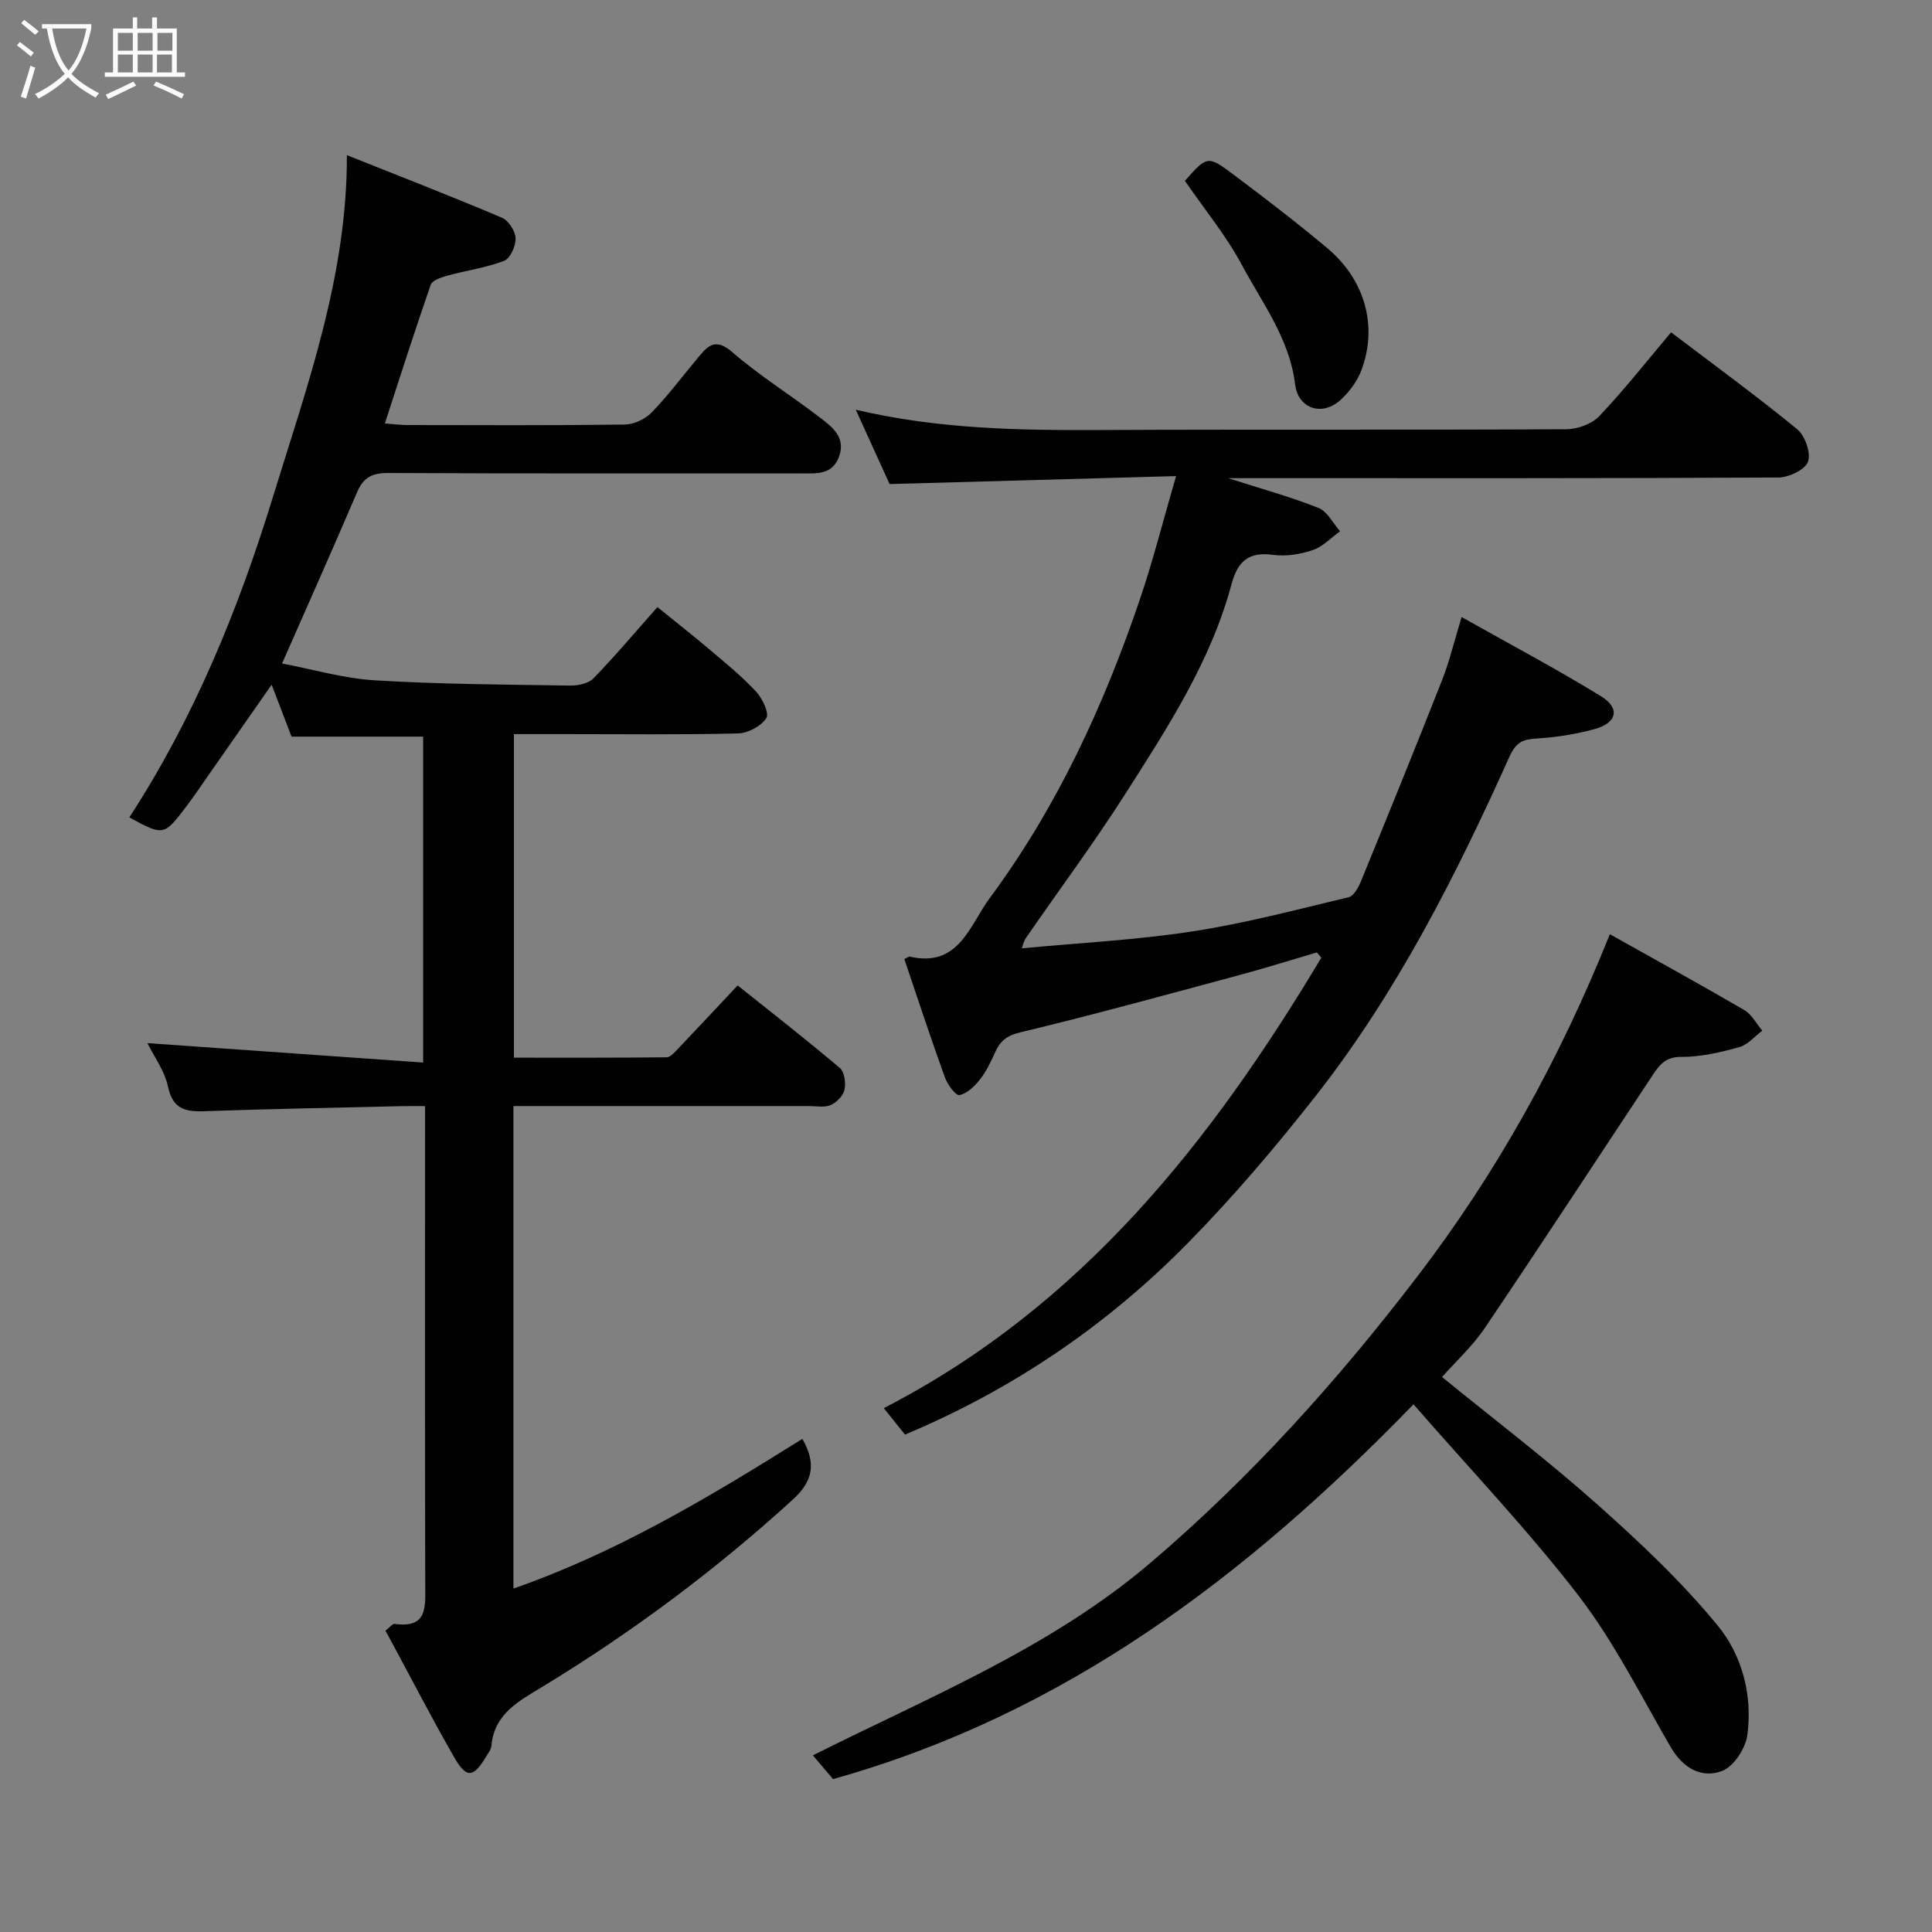 <svg enable-background="new 0 0 400 400" viewBox="0 0 400 400" xmlns="http://www.w3.org/2000/svg"><rect x="0" y="0" width="400" height="400" fill="#808080" stroke="none"/><path d="m6.4 11.7c-1-.8-1.9-1.6-2.9-2.3l.6-.7c.9.7 1.9 1.4 2.9 2.2zm-2.1 8.3c.7-2.1 1.4-4.2 2-6.4.2.1.6.3 1 .4-.7 2.3-1.3 4.4-1.9 6.4zm3-12.8c-1.1-.9-2.1-1.7-2.9-2.4l.6-.7c1 .8 2 1.5 3 2.4zm1.4-1.3v-.9h10.2v.9c-.9 4.2-2.3 7.3-4.1 9.4 1.3 1.4 3.2 2.7 5.7 4-.2.2-.4.5-.7.9-2.5-1.4-4.4-2.7-5.7-4.2-1.4 1.5-3.5 3-6.1 4.4 0 0 0 0-.1-.1-.3-.4-.5-.7-.7-.8 2.7-1.3 4.7-2.8 6.2-4.2-1.8-2.2-3-5.3-3.7-9.4zm9.2 0h-7.1c.6 3.8 1.7 6.7 3.4 8.7 1.7-2 2.9-4.8 3.7-8.7z" fill="#fbfcfa"/><path d="m31.6 3.6h.9v2.3h4.1v9.1h1.7v.9h-16.6v-.9h1.7v-9.1h4.1v-2.3h.9v2.3h3.1v-2.3zm-4 13.3.6.8c-1.9.9-3.8 1.9-5.8 2.8-.2-.3-.3-.6-.5-.9 2-.9 3.9-1.8 5.7-2.7zm-3.2-10.1v3.7h3.1v-3.7zm0 4.5v3.7h3.1v-3.7zm4.1-4.5v3.7h3.1v-3.7zm0 4.5v3.7h3.1v-3.7zm9.1 9.1c-2.1-1.1-4.1-2-5.8-2.7l.5-.8c2.2.9 4.1 1.8 5.8 2.6zm-1.9-13.6h-3.1v3.7h3.1zm-3.2 4.5v3.7h3.1v-3.7z" fill="#fbfcfa"/><g fill="#010102"><path d="m79.79 337.62c.9-.68 1.47-1.47 1.92-1.41 6.8.96 6.35-3.46 6.33-8.02-.08-31-.04-61.99-.04-92.99 0-1.82 0-3.64 0-6.19-1.82 0-3.4-.03-4.99.01-13.6.32-27.2.57-40.8 1.05-3.99.14-6.46-.56-7.43-5.1-.7-3.26-2.87-6.2-4.25-9 18.87 1.33 37.74 2.66 57.08 4.02 0-23.23 0-45.28 0-67.48-8.97 0-17.98 0-27.25 0-1.2-3.14-2.52-6.57-4.12-10.75-4.47 6.41-8.74 12.53-13.02 18.65-1.49 2.14-2.95 4.31-4.52 6.39-4.77 6.31-4.79 6.3-11.93 2.44 13.34-20.5 22.52-42.87 29.67-66.14 7.09-23.07 15.44-45.85 15.38-70.98 11.06 4.41 21.65 8.53 32.11 12.96 1.36.58 2.76 2.77 2.82 4.26.06 1.58-1.11 4.17-2.38 4.66-3.74 1.44-7.81 1.99-11.71 3.06-1.28.35-3.16.97-3.49 1.92-3.26 9.35-6.26 18.8-9.49 28.69 1.86.14 3.27.33 4.68.33 15 .02 30 .1 44.99-.1 1.9-.03 4.25-1.13 5.58-2.51 3.52-3.66 6.58-7.75 9.84-11.66 2-2.41 3.59-3.64 6.83-.83 5.66 4.9 12.09 8.89 18.05 13.47 2.56 1.97 5.55 4.1 4.06 8.18-1.39 3.82-4.68 3.47-7.84 3.47-28.5-.02-56.99.05-85.49-.09-3.29-.02-5.13.89-6.43 3.93-5 11.7-10.2 23.33-15.55 35.51 6.27 1.18 12.72 3.1 19.27 3.49 13.4.81 26.86.87 40.29 1.08 1.65.03 3.84-.4 4.89-1.48 4.47-4.59 8.6-9.51 13.26-14.77 3.61 2.93 7.31 5.83 10.9 8.87 3.27 2.77 6.62 5.5 9.53 8.63 1.31 1.41 2.77 4.51 2.12 5.49-1.1 1.67-3.8 3.12-5.87 3.17-11.99.29-23.99.14-35.99.14-3.33 0-6.66 0-10.4 0v66.99c10.44 0 21.03.04 31.62-.08.82-.01 1.72-1.1 2.42-1.84 3.99-4.18 7.93-8.41 12.28-13.04 7.02 5.61 14.21 11.21 21.16 17.09.96.81 1.27 3.11.96 4.52-.27 1.24-1.63 2.62-2.86 3.16-1.26.56-2.94.21-4.44.21-20.31.01-40.61 0-61.24 0v99.89c21.41-7.45 40.63-18.98 59.82-30.99 2.78 4.88 2.38 8.6-1.94 12.54-16.03 14.62-33.32 27.5-51.83 38.76-4.9 2.98-10.02 5.58-10.61 12.26-.07.76-.64 1.49-1.07 2.19-2.69 4.46-4.08 4.63-6.68.1-4.55-7.93-8.74-16.07-13.09-24.12-.28-.55-.6-1.11-1.11-2.01z"/><path d="m345.98 68.8c8.8 6.69 17.64 13.13 26.09 20.05 1.64 1.34 2.89 4.9 2.26 6.74-.56 1.64-3.96 3.26-6.11 3.27-35.82.2-71.66.14-107.49.14-1.83 0-3.66 0-6.45 0 6.86 2.2 12.91 3.86 18.7 6.16 1.84.73 3 3.17 4.47 4.83-1.86 1.34-3.56 3.19-5.64 3.89-2.57.87-5.54 1.36-8.2 1-5.06-.69-7.35 1.28-8.63 6.05-4.28 15.99-13.25 29.72-22.01 43.46-6.49 10.17-13.72 19.88-20.57 29.82-.5.73-.67 1.68-.84 2.13 11.82-1.12 23.62-1.71 35.24-3.49 10.92-1.67 21.66-4.52 32.42-7.09 1.08-.26 2.05-2.07 2.58-3.37 5.67-13.86 11.32-27.73 16.8-41.66 1.51-3.84 2.46-7.91 4.01-12.98 10.2 5.74 19.7 10.78 28.85 16.39 4.01 2.46 3.35 5.51-1.25 6.79-3.89 1.08-7.98 1.71-12.01 1.97-2.92.18-4.32.71-5.71 3.82-11.07 24.61-23.24 48.68-39.96 70.02-8.32 10.61-17.11 20.96-26.55 30.57-16.69 16.98-36.12 30.26-58.61 39.71-1.35-1.68-2.83-3.53-4.39-5.48 41.04-21.14 67.84-55.26 90.58-93.25-.3-.37-.61-.73-.91-1.1-5.53 1.62-11.03 3.35-16.6 4.84-14.92 4.01-29.81 8.11-44.83 11.71-2.9.69-4.19 1.88-5.25 4.25-.86 1.93-1.81 3.9-3.11 5.54-1.1 1.38-2.67 2.92-4.23 3.19-.8.13-2.48-2.21-3.02-3.71-2.93-8.11-5.62-16.3-8.38-24.44.6-.29.89-.57 1.1-.52 10.18 2.38 12.44-6.52 16.58-12.11 13.91-18.77 23.59-39.78 31.08-61.81 2.75-8.1 4.84-16.43 7.5-25.56-20.29.56-39.46 1.1-59.31 1.65-2.01-4.43-4.39-9.66-7-15.39 17.03 4.01 33.78 4.28 50.6 4.2 32.16-.15 64.33.01 96.49-.16 2.32-.01 5.29-1.08 6.84-2.71 5.16-5.44 9.82-11.37 14.87-17.36z"/><path d="m292.65 290.75c-34.62 35.69-72.32 64.2-120.18 77.59-.76-.9-2.1-2.47-4.17-4.91 24.21-12.17 49.2-22.22 69.97-39.93 20.71-17.66 38.65-37.62 55.13-59.16 16.48-21.53 29.48-44.92 39.9-70.92 9.53 5.34 18.74 10.4 27.82 15.69 1.56.91 2.52 2.83 3.75 4.28-1.59 1.18-3.02 2.94-4.8 3.42-3.91 1.07-8 2.04-12 2.01-3.34-.03-4.59 1.79-6.02 3.95-11.52 17.4-22.94 34.86-34.62 52.16-2.56 3.79-6.04 6.97-8.87 10.17 10.75 8.76 21.79 17.16 32.12 26.35 8.82 7.85 17.52 16.04 24.98 25.14 5.03 6.13 7.22 14.42 6.11 22.63-.37 2.76-2.83 6.54-5.23 7.44-4.29 1.61-8.12-.61-10.63-4.93-6.15-10.57-11.66-21.69-19.06-31.33-10.52-13.66-22.49-26.2-34.2-39.65z"/><path d="m245.32 37.44c4.61-5.2 4.7-5.32 10.15-1.23 6.53 4.9 13.02 9.88 19.28 15.12 7.83 6.55 10.53 16.11 7.15 25.23-.87 2.34-2.55 4.63-4.43 6.31-3.77 3.38-8.72 1.74-9.33-3.29-1.15-9.47-6.8-16.82-11.05-24.77-3.21-6-7.62-11.34-11.77-17.37z"/></g></svg>